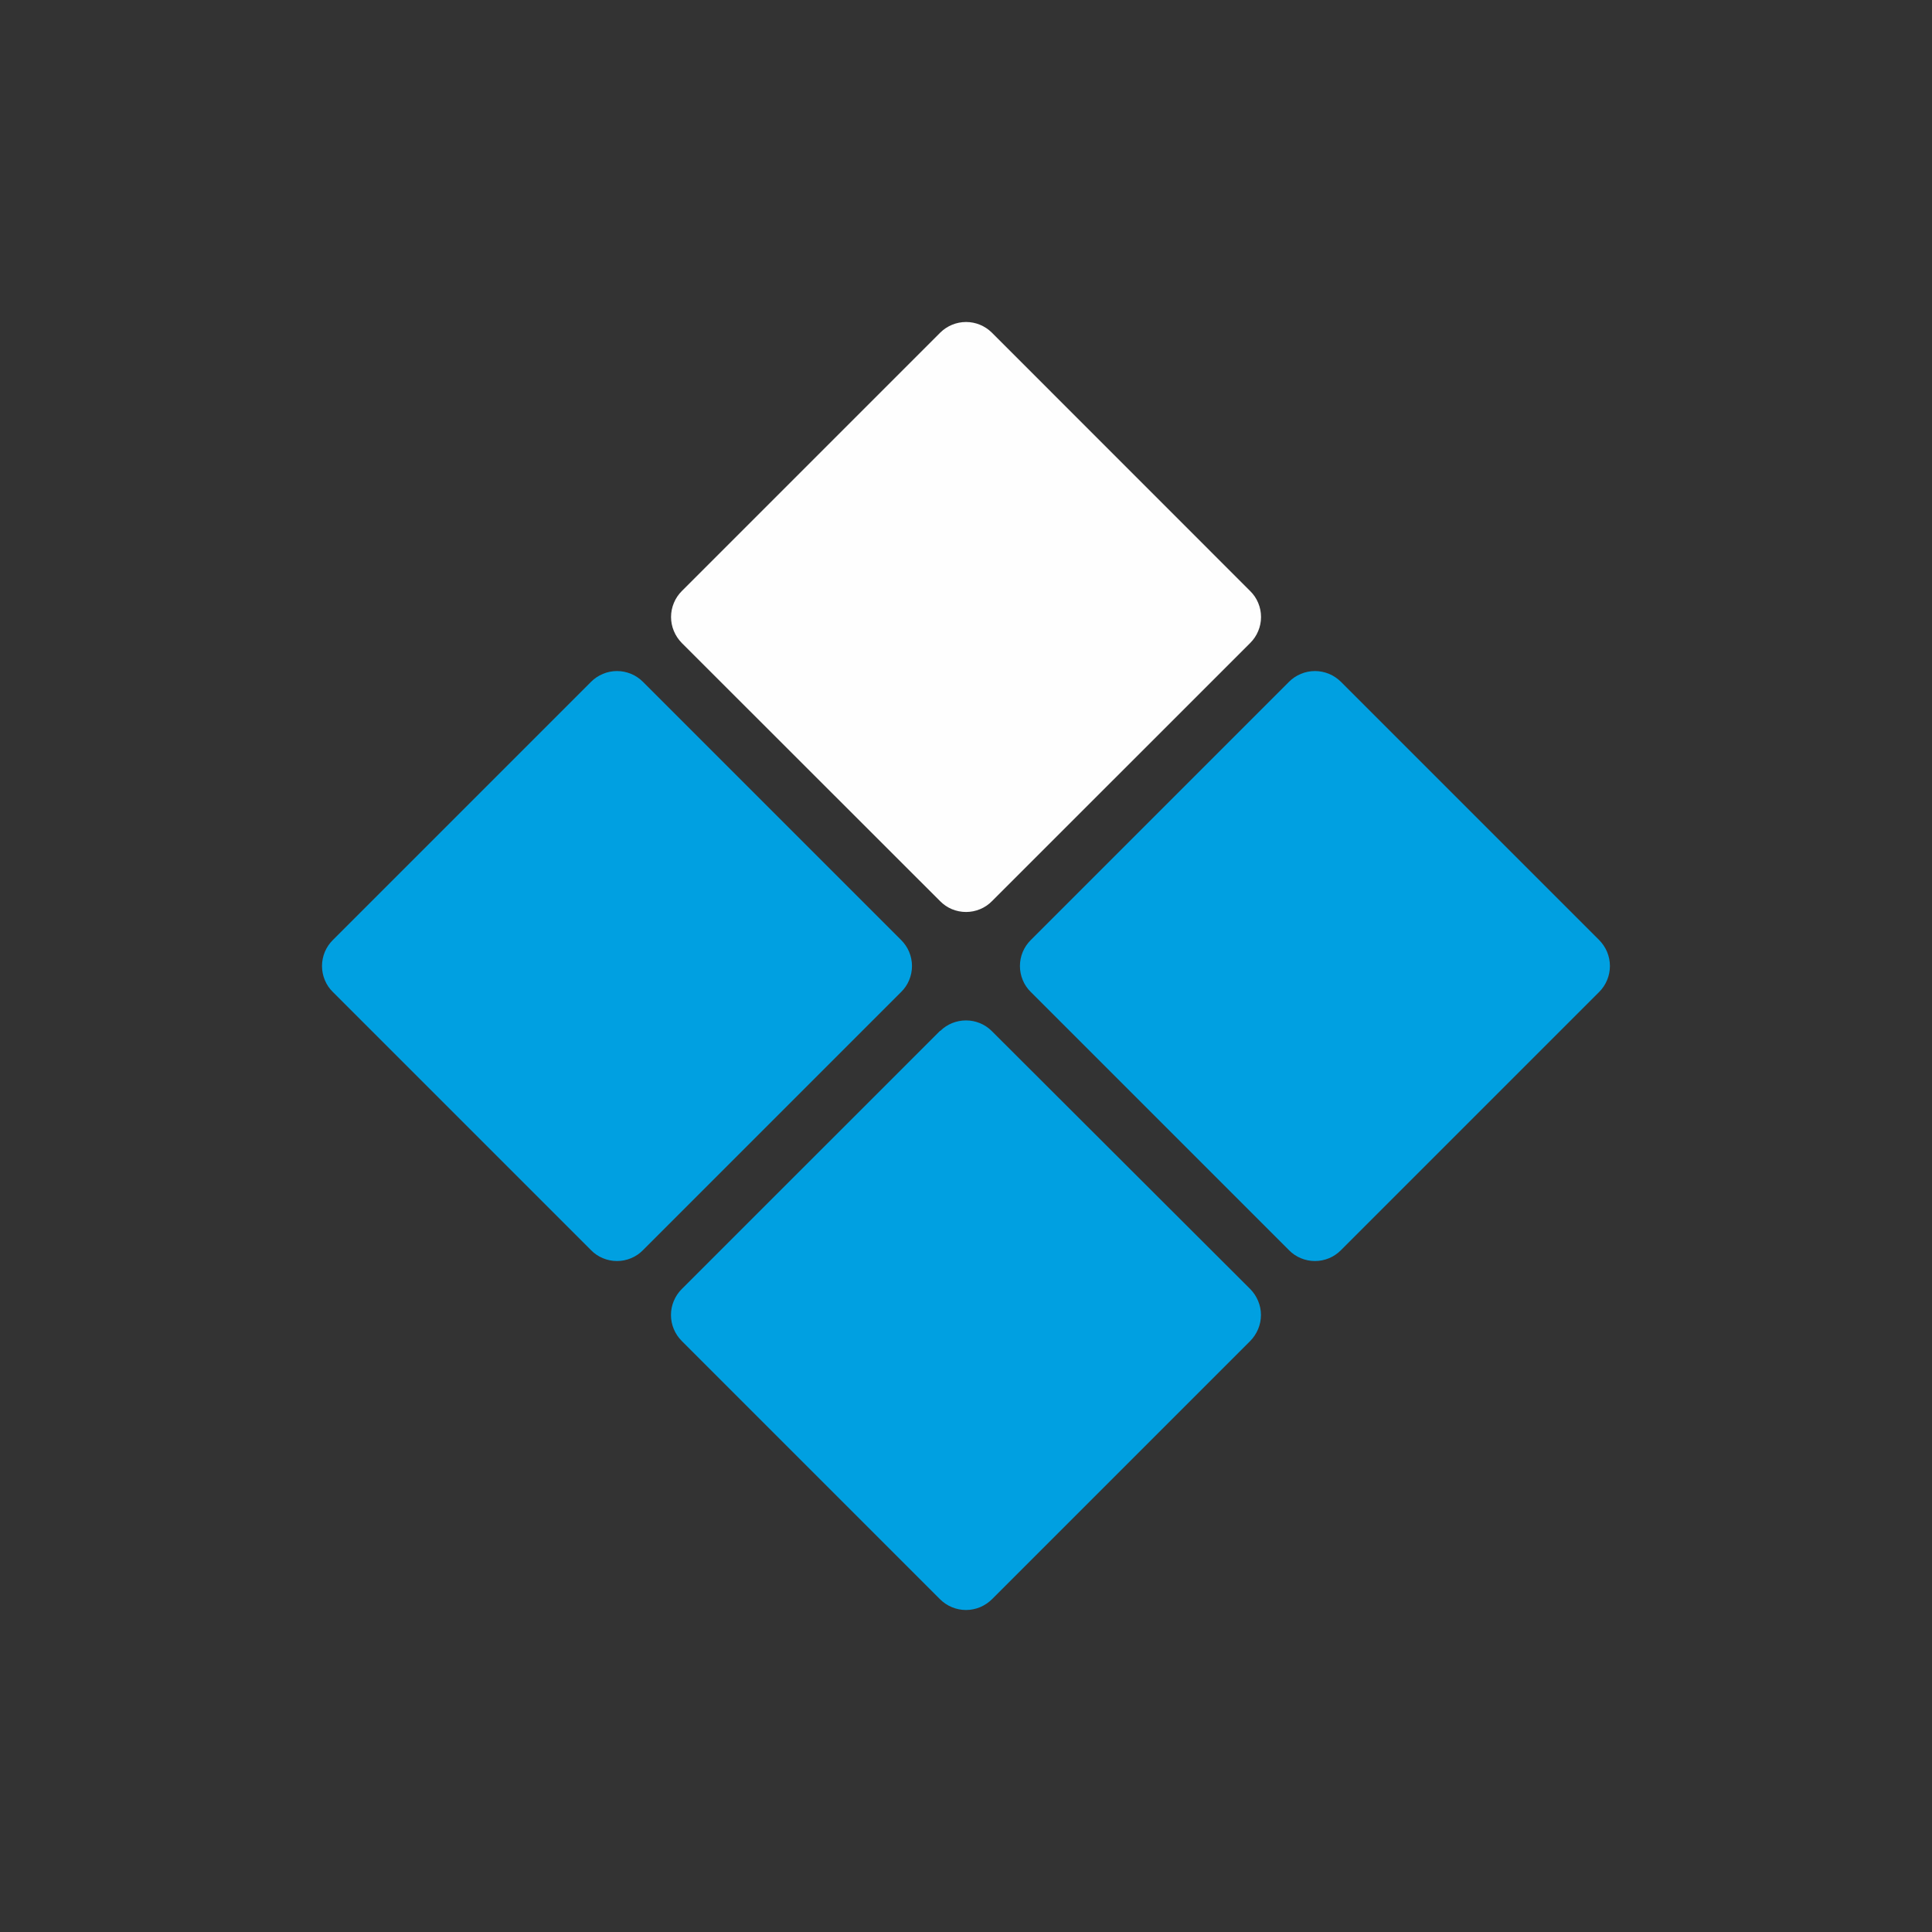<svg width="24" height="24" viewBox="0 0 24 24" fill="none" xmlns="http://www.w3.org/2000/svg">
<rect x="0" y="0" width="24" height="24" fill="#333333" stroke="none"/>
<path d="M11.682 4.13C11.767 4.047 11.881 4 12.001 4C12.12 4 12.234 4.047 12.319 4.13L15.53 7.342C15.573 7.384 15.607 7.434 15.63 7.49C15.653 7.545 15.665 7.604 15.665 7.665C15.665 7.725 15.653 7.784 15.63 7.839C15.607 7.895 15.573 7.945 15.53 7.988L12.323 11.194C12.281 11.237 12.231 11.271 12.175 11.294C12.12 11.317 12.06 11.329 12.001 11.329C11.94 11.329 11.881 11.317 11.825 11.294C11.77 11.271 11.72 11.237 11.678 11.194L8.47 7.988C8.428 7.945 8.394 7.895 8.371 7.839C8.348 7.784 8.336 7.725 8.336 7.665C8.336 7.604 8.348 7.545 8.371 7.49C8.394 7.434 8.428 7.384 8.47 7.342L11.682 4.13Z" fill="#FEFEFE"/>
<path d="M16.012 8.47C16.054 8.428 16.104 8.394 16.16 8.371C16.215 8.348 16.275 8.336 16.335 8.336C16.395 8.336 16.454 8.348 16.51 8.371C16.565 8.394 16.615 8.428 16.658 8.47L19.865 11.677C19.907 11.72 19.941 11.77 19.964 11.825C19.987 11.881 19.999 11.94 19.999 12C19.999 12.06 19.987 12.12 19.964 12.175C19.941 12.231 19.907 12.281 19.865 12.323L16.658 15.53C16.615 15.573 16.565 15.607 16.51 15.63C16.454 15.653 16.395 15.665 16.335 15.665C16.275 15.665 16.215 15.653 16.16 15.63C16.104 15.607 16.054 15.573 16.012 15.53L12.805 12.323C12.762 12.281 12.728 12.231 12.705 12.175C12.682 12.12 12.67 12.06 12.67 12C12.67 11.94 12.682 11.881 12.705 11.825C12.728 11.77 12.762 11.72 12.805 11.677L16.012 8.47ZM11.681 12.806C11.766 12.722 11.881 12.676 12 12.676C12.119 12.676 12.233 12.722 12.318 12.806L15.53 16.012C15.572 16.055 15.606 16.105 15.629 16.161C15.652 16.216 15.664 16.275 15.664 16.335C15.664 16.396 15.652 16.455 15.629 16.51C15.606 16.566 15.572 16.616 15.53 16.659L12.323 19.866C12.28 19.908 12.23 19.942 12.175 19.965C12.119 19.988 12.06 20 12 20C11.94 20 11.88 19.988 11.825 19.965C11.769 19.942 11.719 19.908 11.677 19.866L8.47 16.659C8.427 16.616 8.393 16.566 8.37 16.51C8.347 16.455 8.335 16.396 8.335 16.335C8.335 16.275 8.347 16.216 8.37 16.161C8.393 16.105 8.427 16.055 8.47 16.012L11.677 12.806H11.681ZM7.342 8.47C7.384 8.428 7.434 8.394 7.49 8.371C7.545 8.348 7.604 8.336 7.665 8.336C7.725 8.336 7.784 8.348 7.839 8.371C7.895 8.394 7.945 8.428 7.987 8.47L11.194 11.677C11.237 11.72 11.271 11.77 11.294 11.825C11.317 11.881 11.329 11.94 11.329 12C11.329 12.06 11.317 12.12 11.294 12.175C11.271 12.231 11.237 12.281 11.194 12.323L7.987 15.53C7.945 15.573 7.895 15.607 7.839 15.63C7.784 15.653 7.725 15.665 7.665 15.665C7.604 15.665 7.545 15.653 7.49 15.63C7.434 15.607 7.384 15.573 7.342 15.53L4.135 12.323C4.092 12.281 4.058 12.231 4.035 12.175C4.012 12.12 4 12.06 4 12C4 11.94 4.012 11.881 4.035 11.825C4.058 11.77 4.092 11.72 4.135 11.677L7.342 8.47Z" fill="#00A0E1"/>
</svg>
